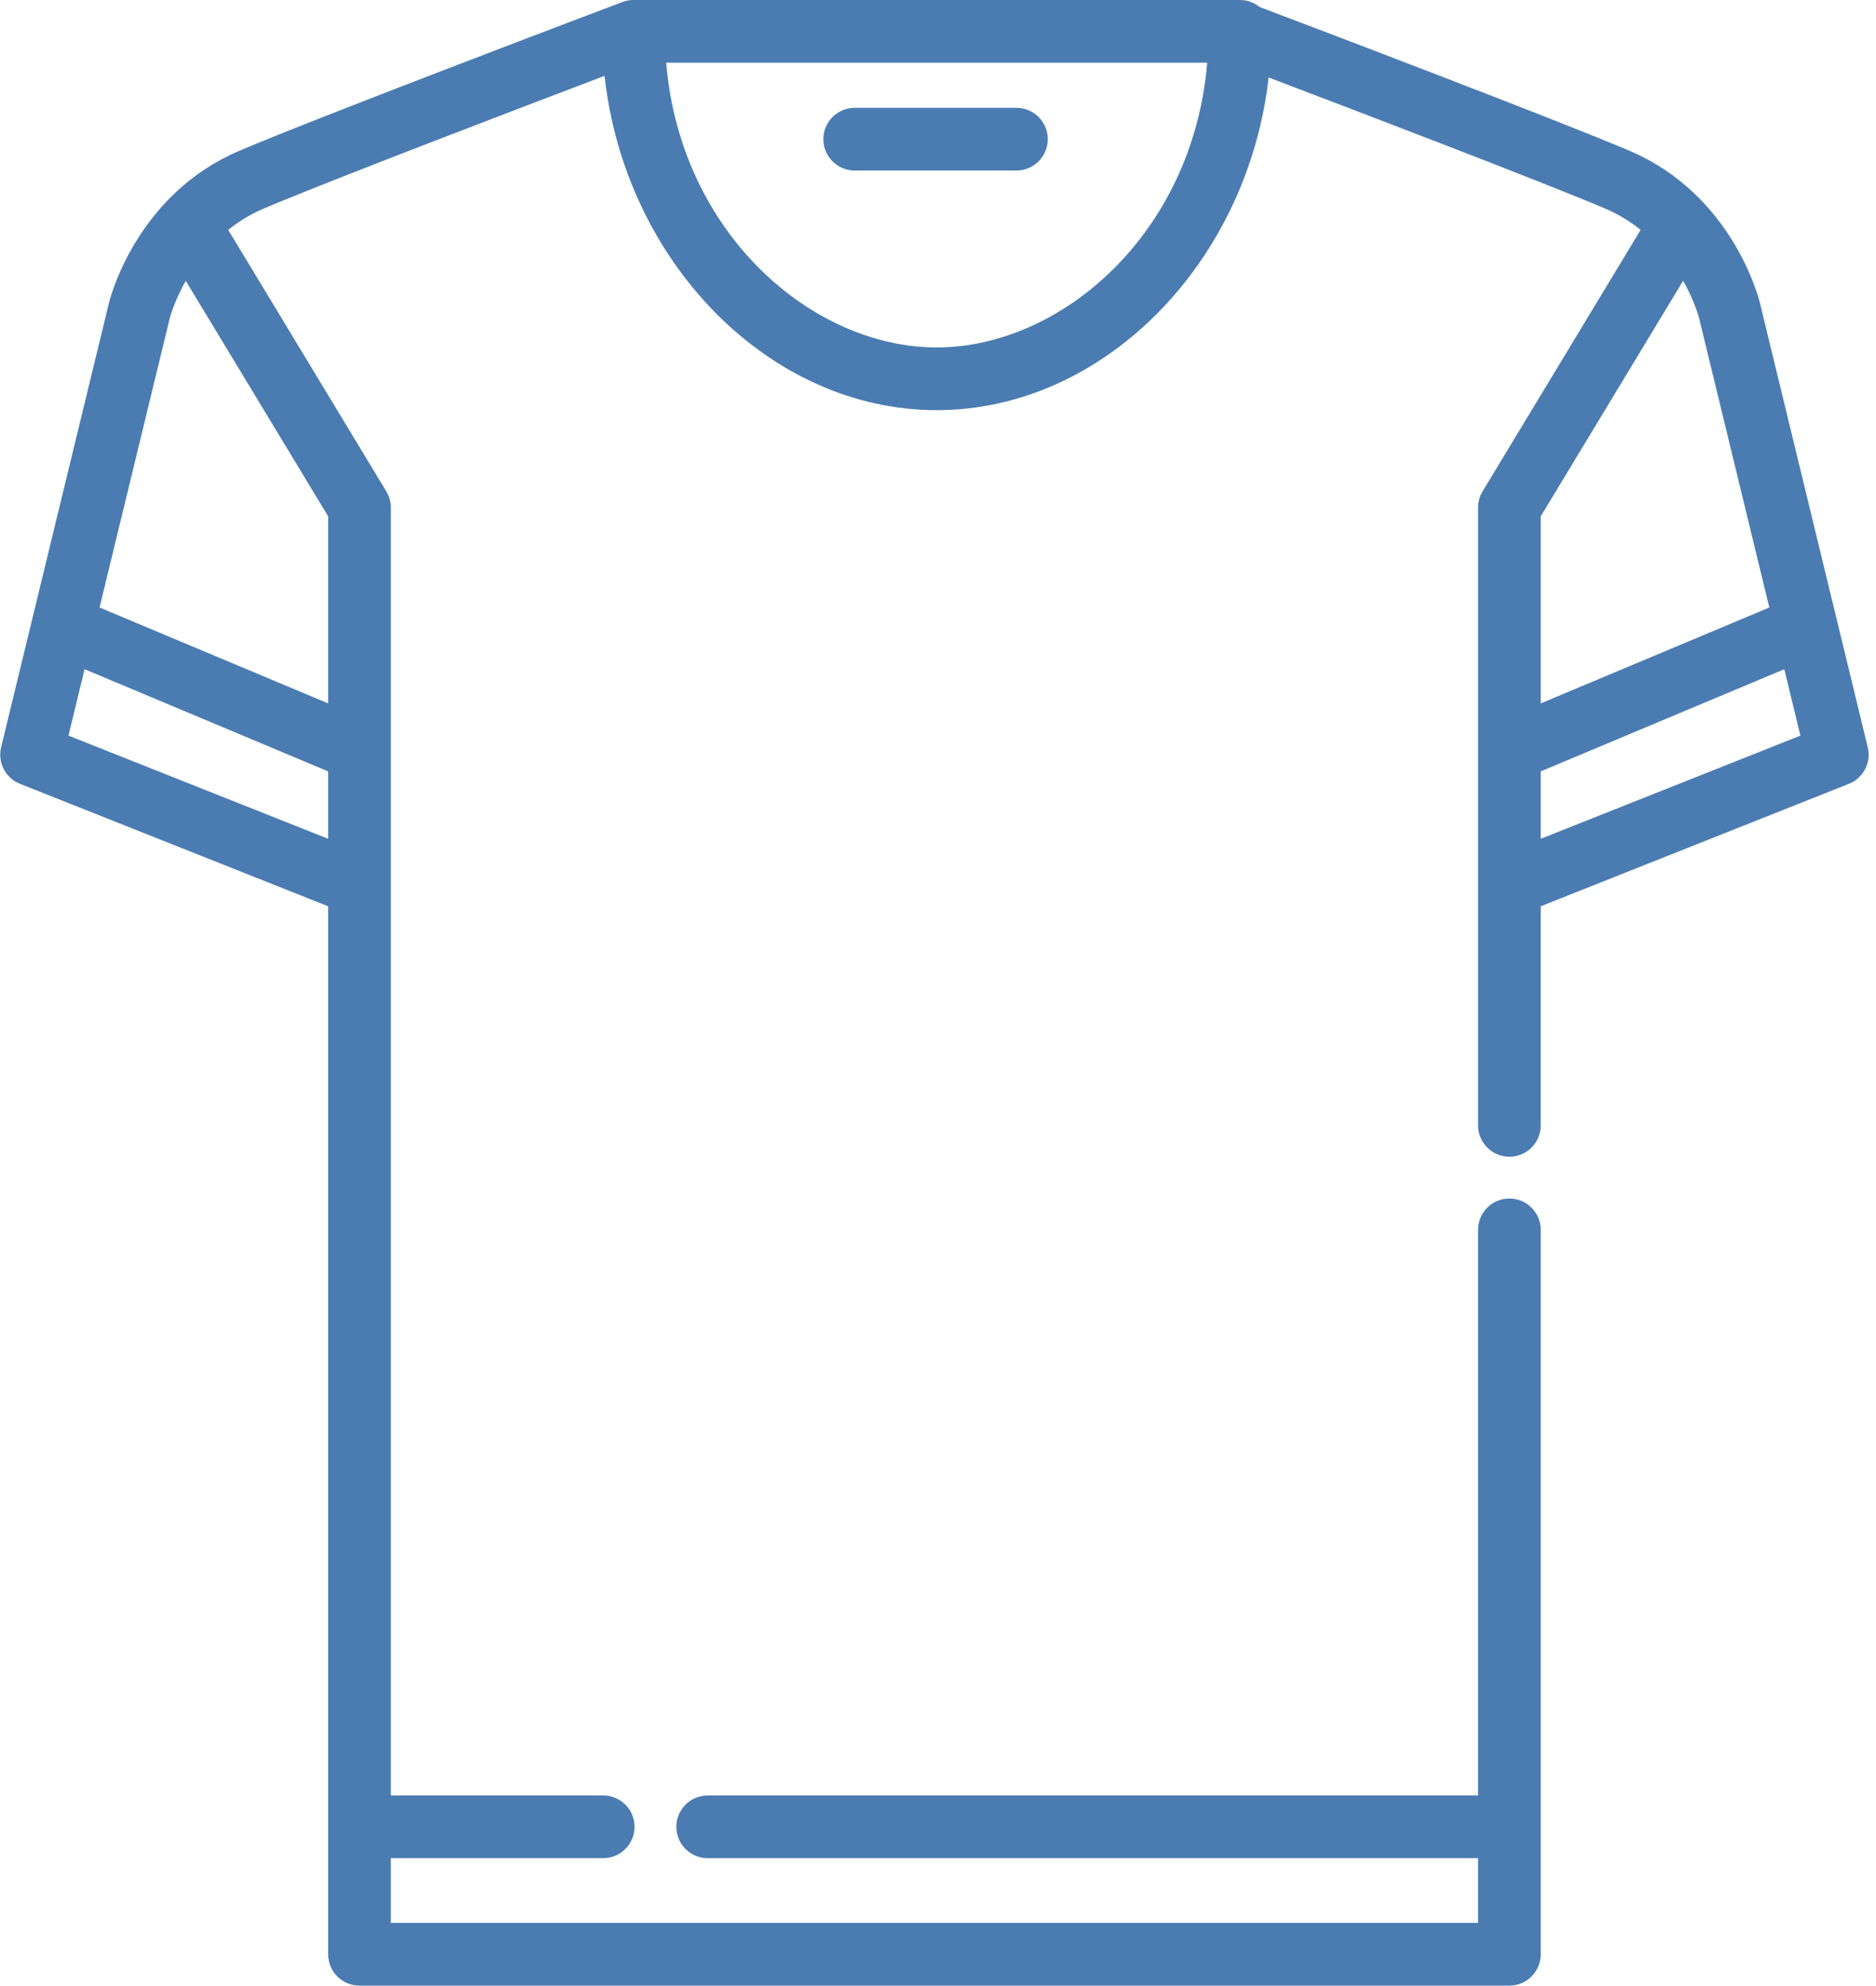 <?xml version="1.0" encoding="UTF-8"?>
<svg width="189px" height="200px" viewBox="0 0 189 200" version="1.1" xmlns="http://www.w3.org/2000/svg" xmlns:xlink="http://www.w3.org/1999/xlink">
    <!-- Generator: Sketch 53.2 (72643) - https://sketchapp.com -->
    <title>024-shirt</title>
    <desc>Created with Sketch.</desc>
    <g id="Page-1" stroke="none" stroke-width="1" fill="none" fill-rule="evenodd">
        <g id="024-shirt" fill="#4A7CB2" fill-rule="nonzero">
            <path d="M86.109,17.177 L102.4,17.177 C104.145,17.177 105.558,15.763 105.558,14.019 C105.558,12.275 104.145,10.861 102.4,10.861 L86.109,10.861 C84.364,10.861 82.951,12.275 82.951,14.019 C82.951,15.763 84.364,17.177 86.109,17.177 Z" id="Path"></path>
            <path d="M188.169,75.271 L177.303,30.503 C177.195,30.06 174.552,19.601 164.162,15.185 C156.641,11.989 132.855,2.959 126.899,0.704 C126.357,0.264 125.666,0 124.913,0 L124.461,0 L63.821,0 C63.72,0 63.62,0.005 63.519,0.015 C63.475,0.02 63.433,0.027 63.39,0.033 C63.335,0.04 63.28,0.048 63.225,0.058 C63.173,0.068 63.123,0.081 63.073,0.093 C63.028,0.104 62.982,0.115 62.938,0.127 C62.885,0.143 62.834,0.16 62.783,0.178 C62.757,0.187 62.73,0.194 62.704,0.204 C61.477,0.667 32.559,11.598 24.12,15.185 C14.13,19.431 11.303,29.258 11.004,30.402 C11.004,30.403 11.004,30.403 11.004,30.404 C10.998,30.425 10.994,30.442 10.99,30.457 C10.984,30.478 10.98,30.494 10.979,30.502 L3.257,62.316 C3.257,62.316 3.257,62.316 3.257,62.317 L0.112,75.271 C-0.259,76.801 0.552,78.37 2.015,78.951 L33.058,91.283 L33.058,184.004 L33.058,196.842 C33.058,198.587 34.472,200 36.216,200 L152.065,200 C153.809,200 155.223,198.587 155.223,196.842 L155.223,184.004 L155.223,123.878 C155.223,122.134 153.809,120.72 152.065,120.72 C150.32,120.72 148.907,122.134 148.907,123.878 L148.907,180.846 L71.297,180.846 C69.552,180.846 68.139,182.26 68.139,184.004 C68.139,185.748 69.552,187.162 71.297,187.162 L148.907,187.162 L148.907,193.684 L39.375,193.684 L39.375,187.162 L60.771,187.162 C62.515,187.162 63.929,185.748 63.929,184.004 C63.929,182.259 62.515,180.846 60.771,180.846 L39.375,180.846 L39.375,89.139 L39.375,75.598 L39.375,51.127 C39.375,50.551 39.217,49.986 38.919,49.493 L22.993,23.155 C24.021,22.329 25.213,21.584 26.591,20.998 C33.056,18.25 52.443,10.854 60.909,7.639 C62.939,26.302 77.434,41.312 94.368,41.312 C111.25,41.312 125.711,26.391 127.809,7.804 C136.487,11.101 155.335,18.296 161.692,20.998 C163.07,21.583 164.261,22.329 165.289,23.155 L149.364,49.493 C149.066,49.986 148.909,50.551 148.909,51.127 L148.909,75.597 L148.909,89.139 L148.909,113.352 C148.909,115.096 150.322,116.509 152.066,116.509 C153.811,116.509 155.224,115.096 155.224,113.352 L155.224,91.282 L186.267,78.95 C187.729,78.37 188.54,76.8 188.169,75.271 Z M33.059,84.487 L6.898,74.094 L8.521,67.406 L33.059,77.697 L33.059,84.487 L33.059,84.487 Z M33.059,52.007 L33.059,70.848 L10.03,61.19 L17.114,32.006 C17.123,31.971 17.553,30.342 18.713,28.282 L33.059,52.007 Z M94.367,34.996 C81.886,34.996 68.571,23.603 67.111,6.316 L121.624,6.316 C120.163,23.604 106.849,34.996 94.367,34.996 Z M155.223,52.007 L169.57,28.281 C170.33,29.63 170.777,30.793 170.996,31.442 C170.996,31.444 170.997,31.446 170.998,31.448 C171.018,31.509 171.036,31.565 171.053,31.616 C171.056,31.626 171.059,31.636 171.062,31.646 C171.075,31.687 171.087,31.723 171.097,31.757 C171.102,31.77 171.106,31.785 171.109,31.797 C171.118,31.825 171.125,31.849 171.131,31.871 C171.134,31.881 171.137,31.893 171.14,31.902 C171.145,31.92 171.149,31.934 171.152,31.946 C171.154,31.954 171.157,31.964 171.159,31.97 C171.162,31.98 171.164,31.991 171.165,31.992 L178.252,61.191 L155.223,70.849 L155.223,52.007 L155.223,52.007 Z M155.223,84.487 L155.223,77.697 L179.761,67.406 L181.384,74.094 L155.223,84.487 Z" id="Shape"></path>
        </g>
    </g>
</svg>